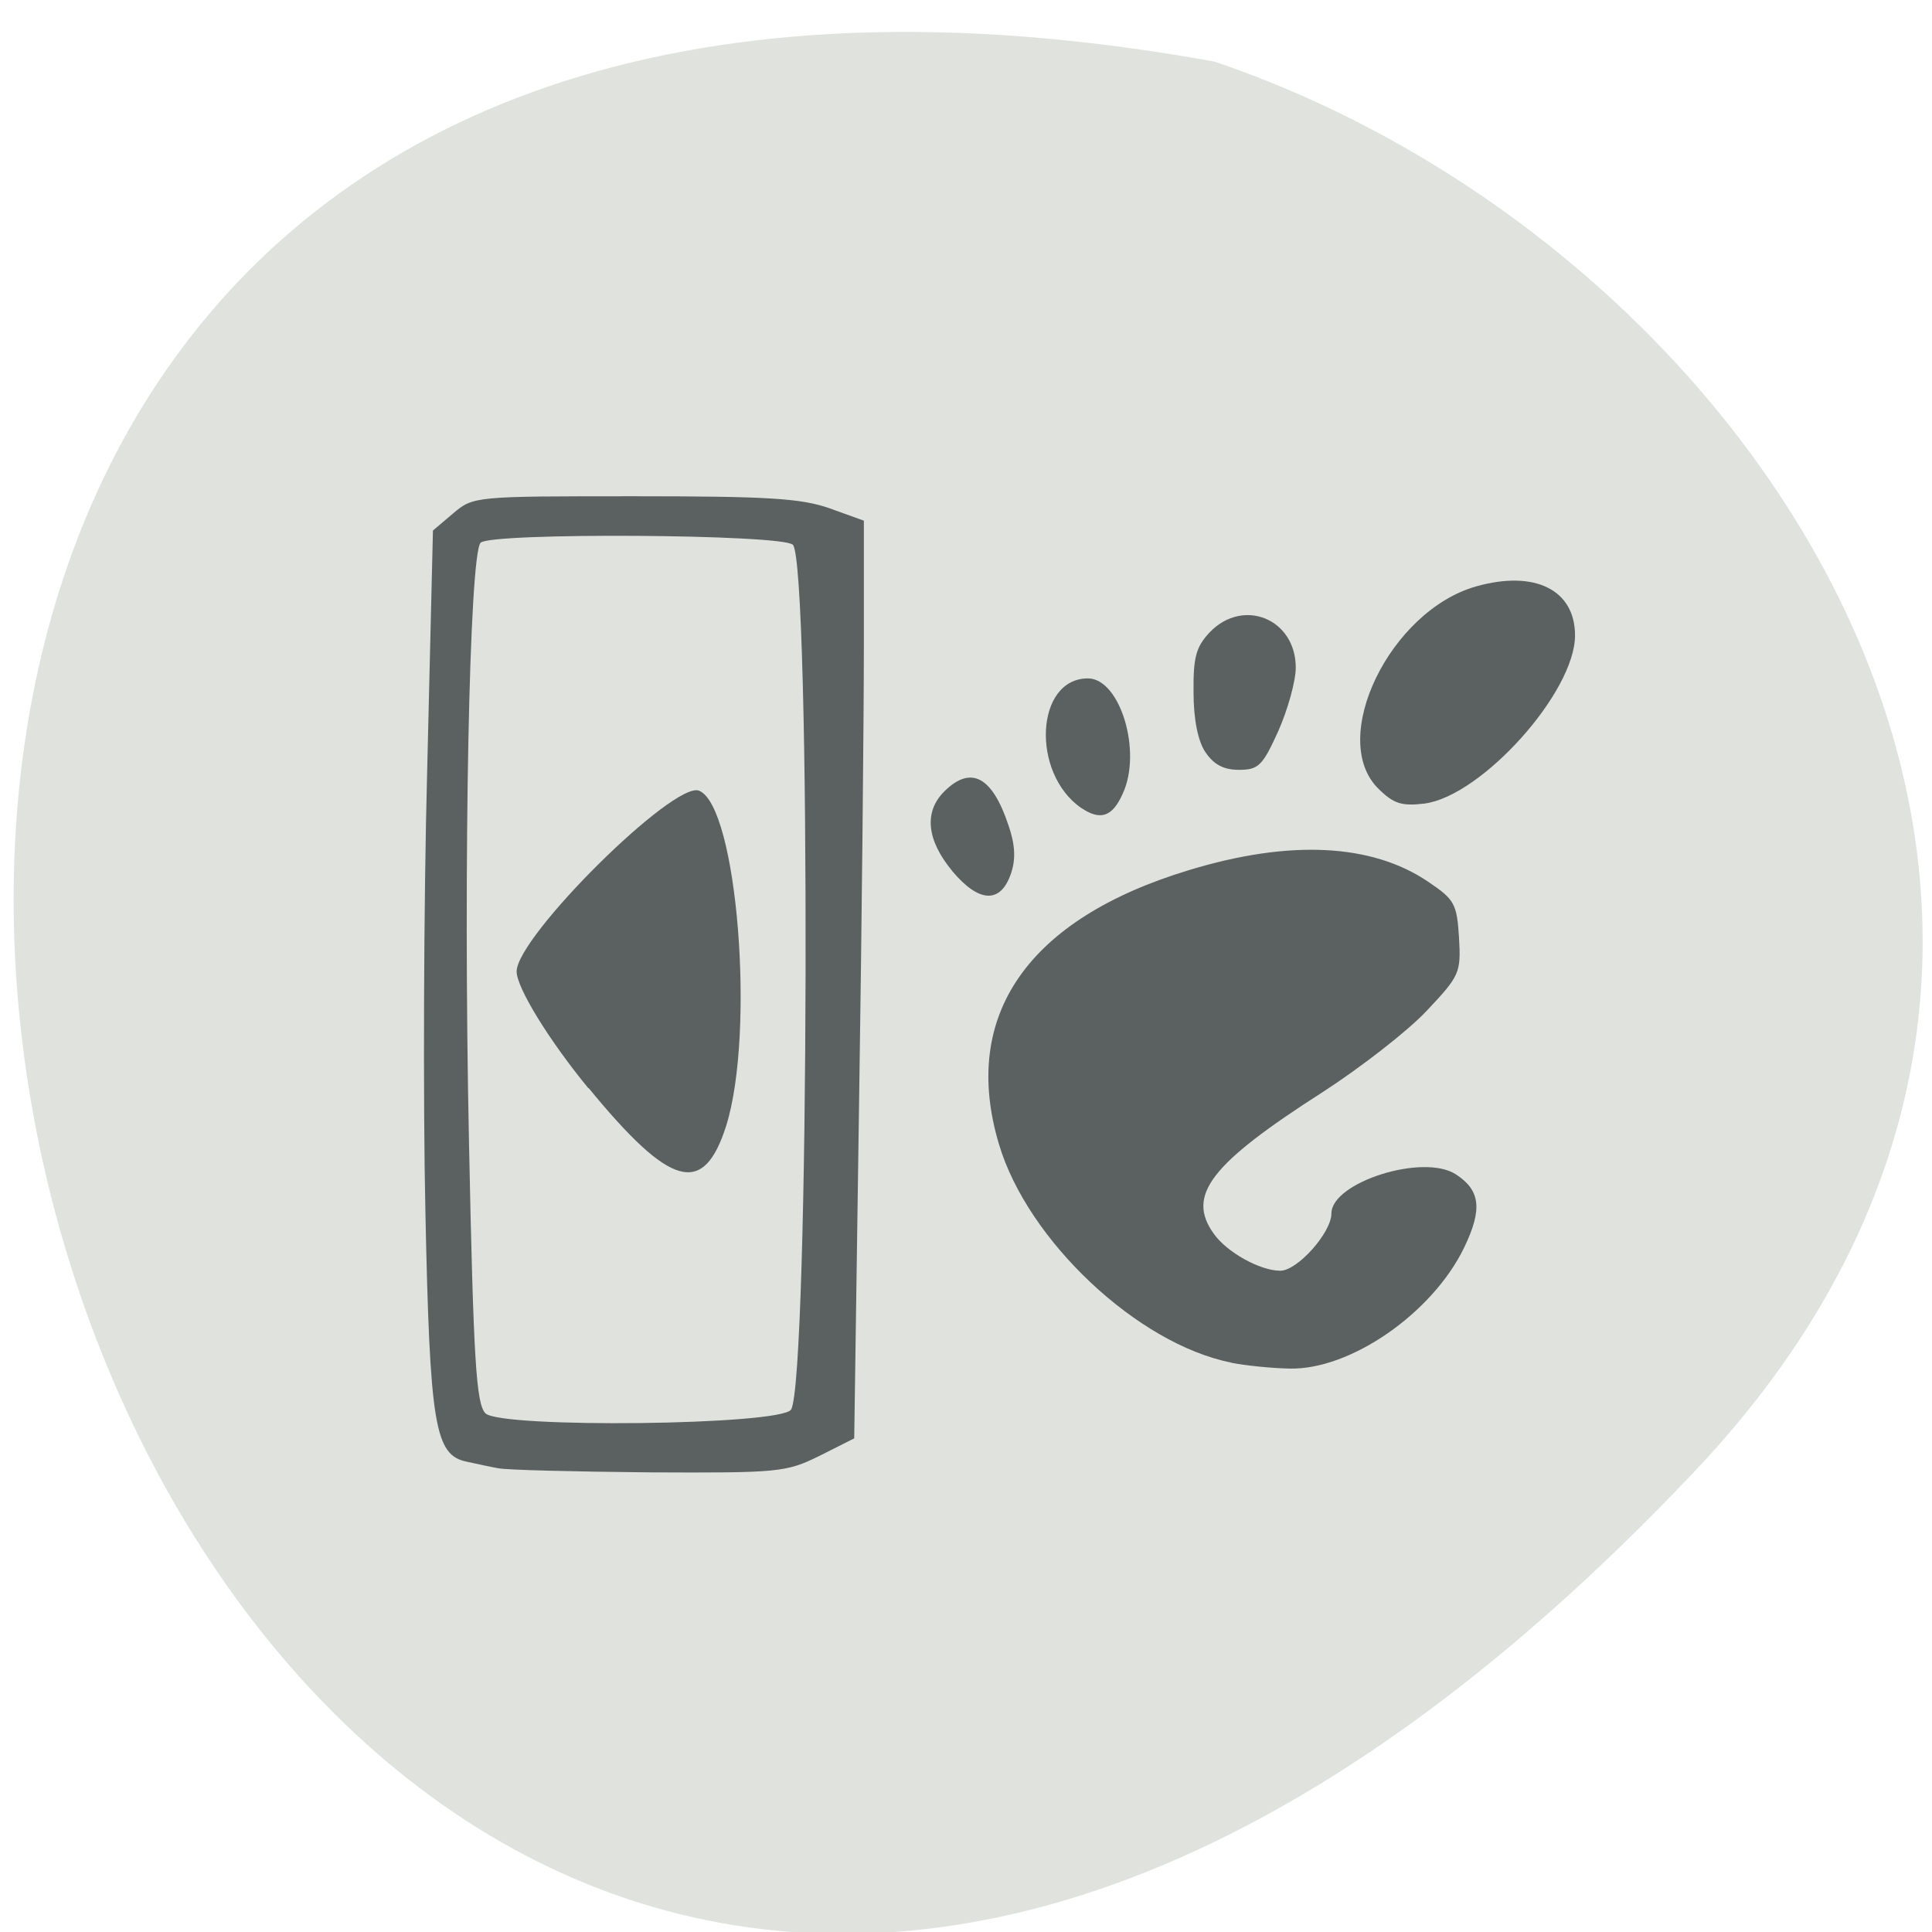 <svg xmlns="http://www.w3.org/2000/svg" viewBox="0 0 22 22"><path d="m 19.309 16.742 c -18.11 19.18 -29.52 -20.402 -5.477 -16.04 c 6.344 2.152 11.293 9.879 5.477 16.04" fill="#e0e3dd"/><g fill="#5b6160"><path d="m 14.02 15.516 c -1.066 -0.211 -2.32 -1.391 -2.645 -2.488 c -0.438 -1.465 0.328 -2.566 2.168 -3.121 c 1.145 -0.348 2.078 -0.301 2.719 0.133 c 0.301 0.203 0.328 0.25 0.352 0.637 c 0.023 0.402 0.008 0.434 -0.367 0.832 c -0.215 0.23 -0.75 0.645 -1.184 0.926 c -1.281 0.82 -1.555 1.176 -1.242 1.613 c 0.148 0.211 0.527 0.422 0.758 0.422 c 0.195 0 0.582 -0.434 0.582 -0.652 c 0 -0.355 1.047 -0.688 1.418 -0.445 c 0.277 0.18 0.305 0.395 0.094 0.832 c -0.359 0.746 -1.297 1.398 -1.992 1.379 c -0.207 -0.004 -0.504 -0.035 -0.66 -0.066 m -3.176 -5.598 c -0.293 -0.352 -0.328 -0.676 -0.09 -0.91 c 0.301 -0.297 0.543 -0.168 0.727 0.383 c 0.078 0.223 0.086 0.391 0.031 0.551 c -0.117 0.348 -0.363 0.34 -0.668 -0.023 m 1.469 -0.719 c -0.578 -0.398 -0.523 -1.477 0.074 -1.477 c 0.367 0 0.621 0.836 0.395 1.316 c -0.117 0.262 -0.254 0.305 -0.469 0.16 m 3.383 -0.219 c -0.578 -0.566 0.129 -2.027 1.113 -2.305 c 0.668 -0.188 1.125 0.039 1.125 0.559 c 0 0.645 -1.059 1.824 -1.711 1.914 c -0.262 0.031 -0.352 0.004 -0.527 -0.168 m -1.969 -0.414 c -0.086 -0.125 -0.137 -0.375 -0.137 -0.684 c -0.004 -0.398 0.027 -0.516 0.184 -0.684 c 0.383 -0.398 0.98 -0.152 0.98 0.402 c 0 0.152 -0.09 0.477 -0.199 0.723 c -0.18 0.398 -0.227 0.441 -0.449 0.441 c -0.172 0 -0.285 -0.059 -0.379 -0.199"/><path d="m 5.672 16.719 c -0.09 -0.016 -0.25 -0.051 -0.355 -0.074 c -0.367 -0.074 -0.422 -0.406 -0.473 -2.848 c -0.027 -1.242 -0.02 -3.496 0.02 -5.01 l 0.066 -2.746 l 0.23 -0.195 c 0.23 -0.195 0.246 -0.195 2.063 -0.195 c 1.516 0 1.898 0.023 2.223 0.137 l 0.391 0.141 v 1.43 c 0 0.789 -0.023 3.141 -0.055 5.227 l -0.055 3.793 l -0.395 0.199 c -0.383 0.188 -0.457 0.195 -1.945 0.188 c -0.852 -0.008 -1.625 -0.027 -1.715 -0.047 m 3.336 -0.668 c 0.207 -0.328 0.227 -9.645 0.02 -9.848 c -0.125 -0.121 -3.437 -0.141 -3.555 -0.023 c -0.129 0.133 -0.199 3.637 -0.133 6.805 c 0.051 2.512 0.082 3 0.188 3.109 c 0.176 0.172 3.367 0.137 3.48 -0.043"/><path d="m 6.699 12.391 c -0.449 -0.547 -0.816 -1.145 -0.816 -1.328 c 0 -0.398 1.793 -2.176 2.078 -2.059 c 0.434 0.176 0.641 2.746 0.309 3.813 c -0.258 0.813 -0.633 0.711 -1.566 -0.426"/></g></svg>